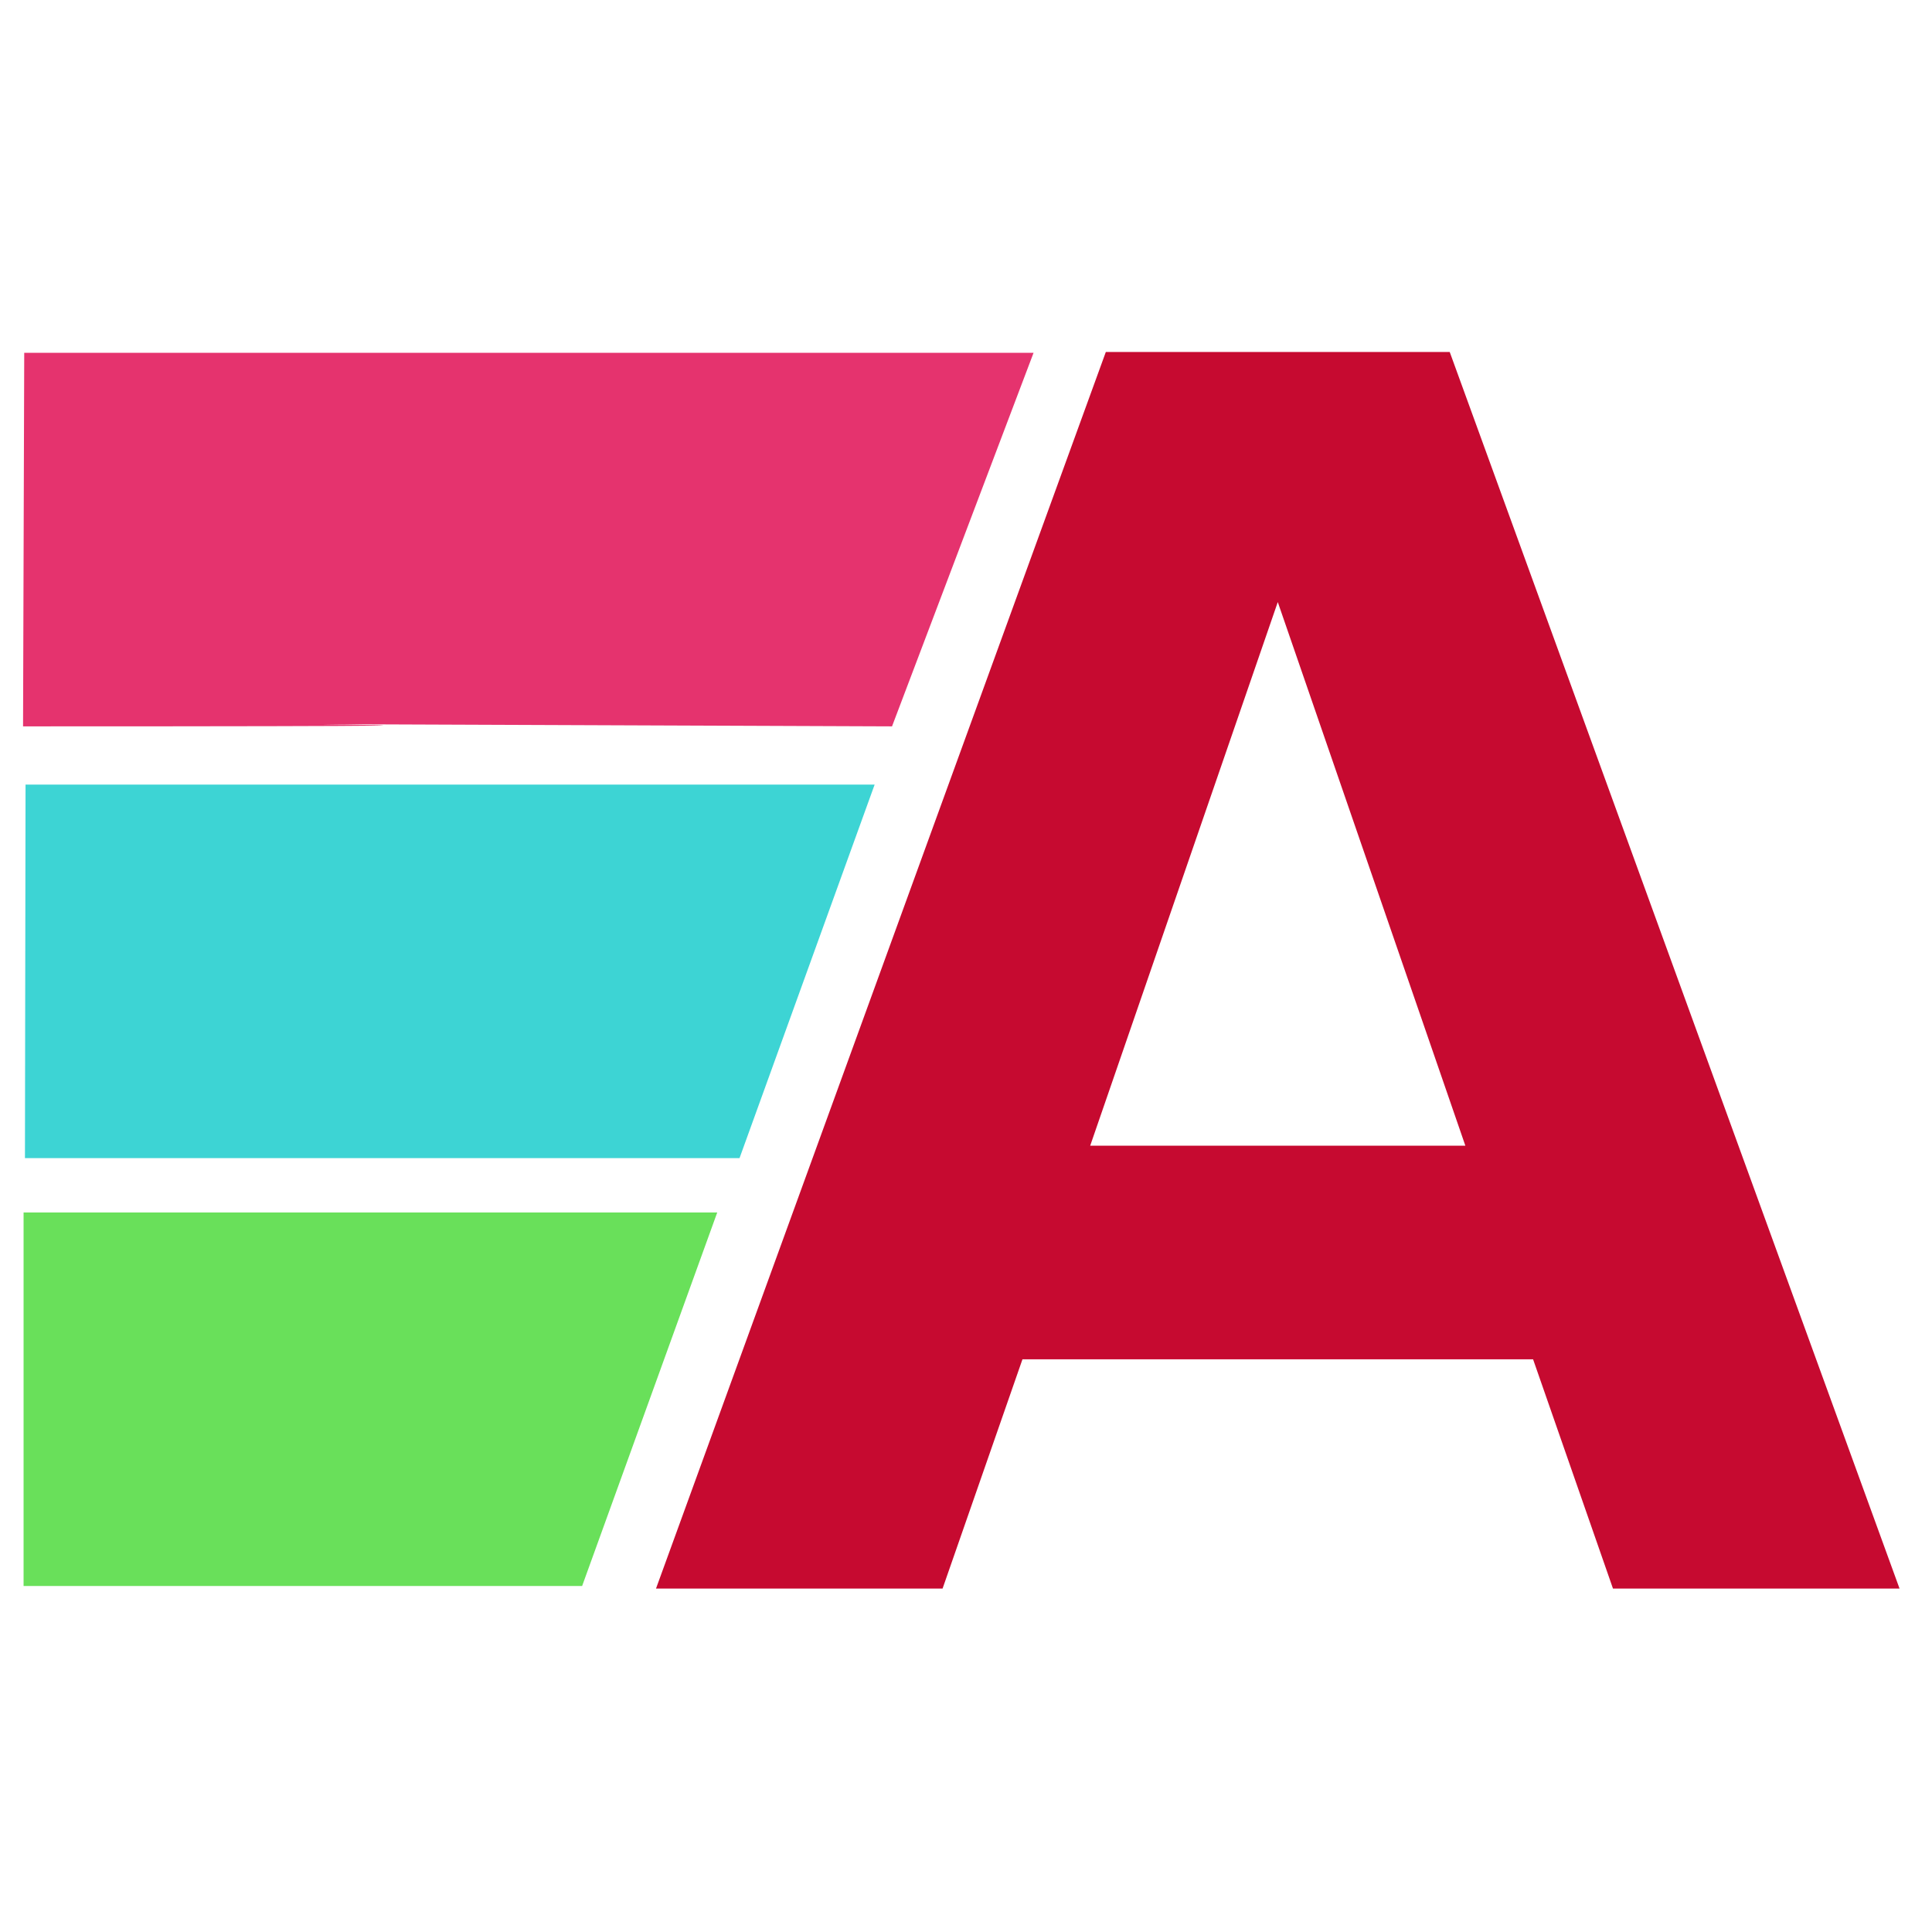 <?xml version="1.0" encoding="UTF-8"?>
<svg width="59mm" height="59mm" version="1.1" viewBox="0 0 59 59" xml:space="preserve" xmlns="http://www.w3.org/2000/svg"><g transform="translate(-125.03 -13.04)"><path d="m125.75 50.067h21.183l-4.126 11.407h-17.057z" fill="#69e05a" stroke-width=".296"/><path d="m125.81 37h25.93l-4.126 11.407h-21.822z" fill="#3dd4d4" stroke-width=".296"/><path d="m125.77 23.815h30.823l-4.322 11.407c-37.035-0.146 1.22 0-26.537 0z" fill="#e5336e" stroke-width=".296"/><path transform="matrix(.306 0 0 .306 144.85 61.552)" d="m124.8 0-44.892-123.41h-34.319l-44.892 123.41h28.599l7.973-22.88h50.959l7.973 22.88zm-43.332-44.199h-37.439l18.72-54.252z" fill="#c60a30" style="white-space:pre" aria-label="A"/></g></svg>
